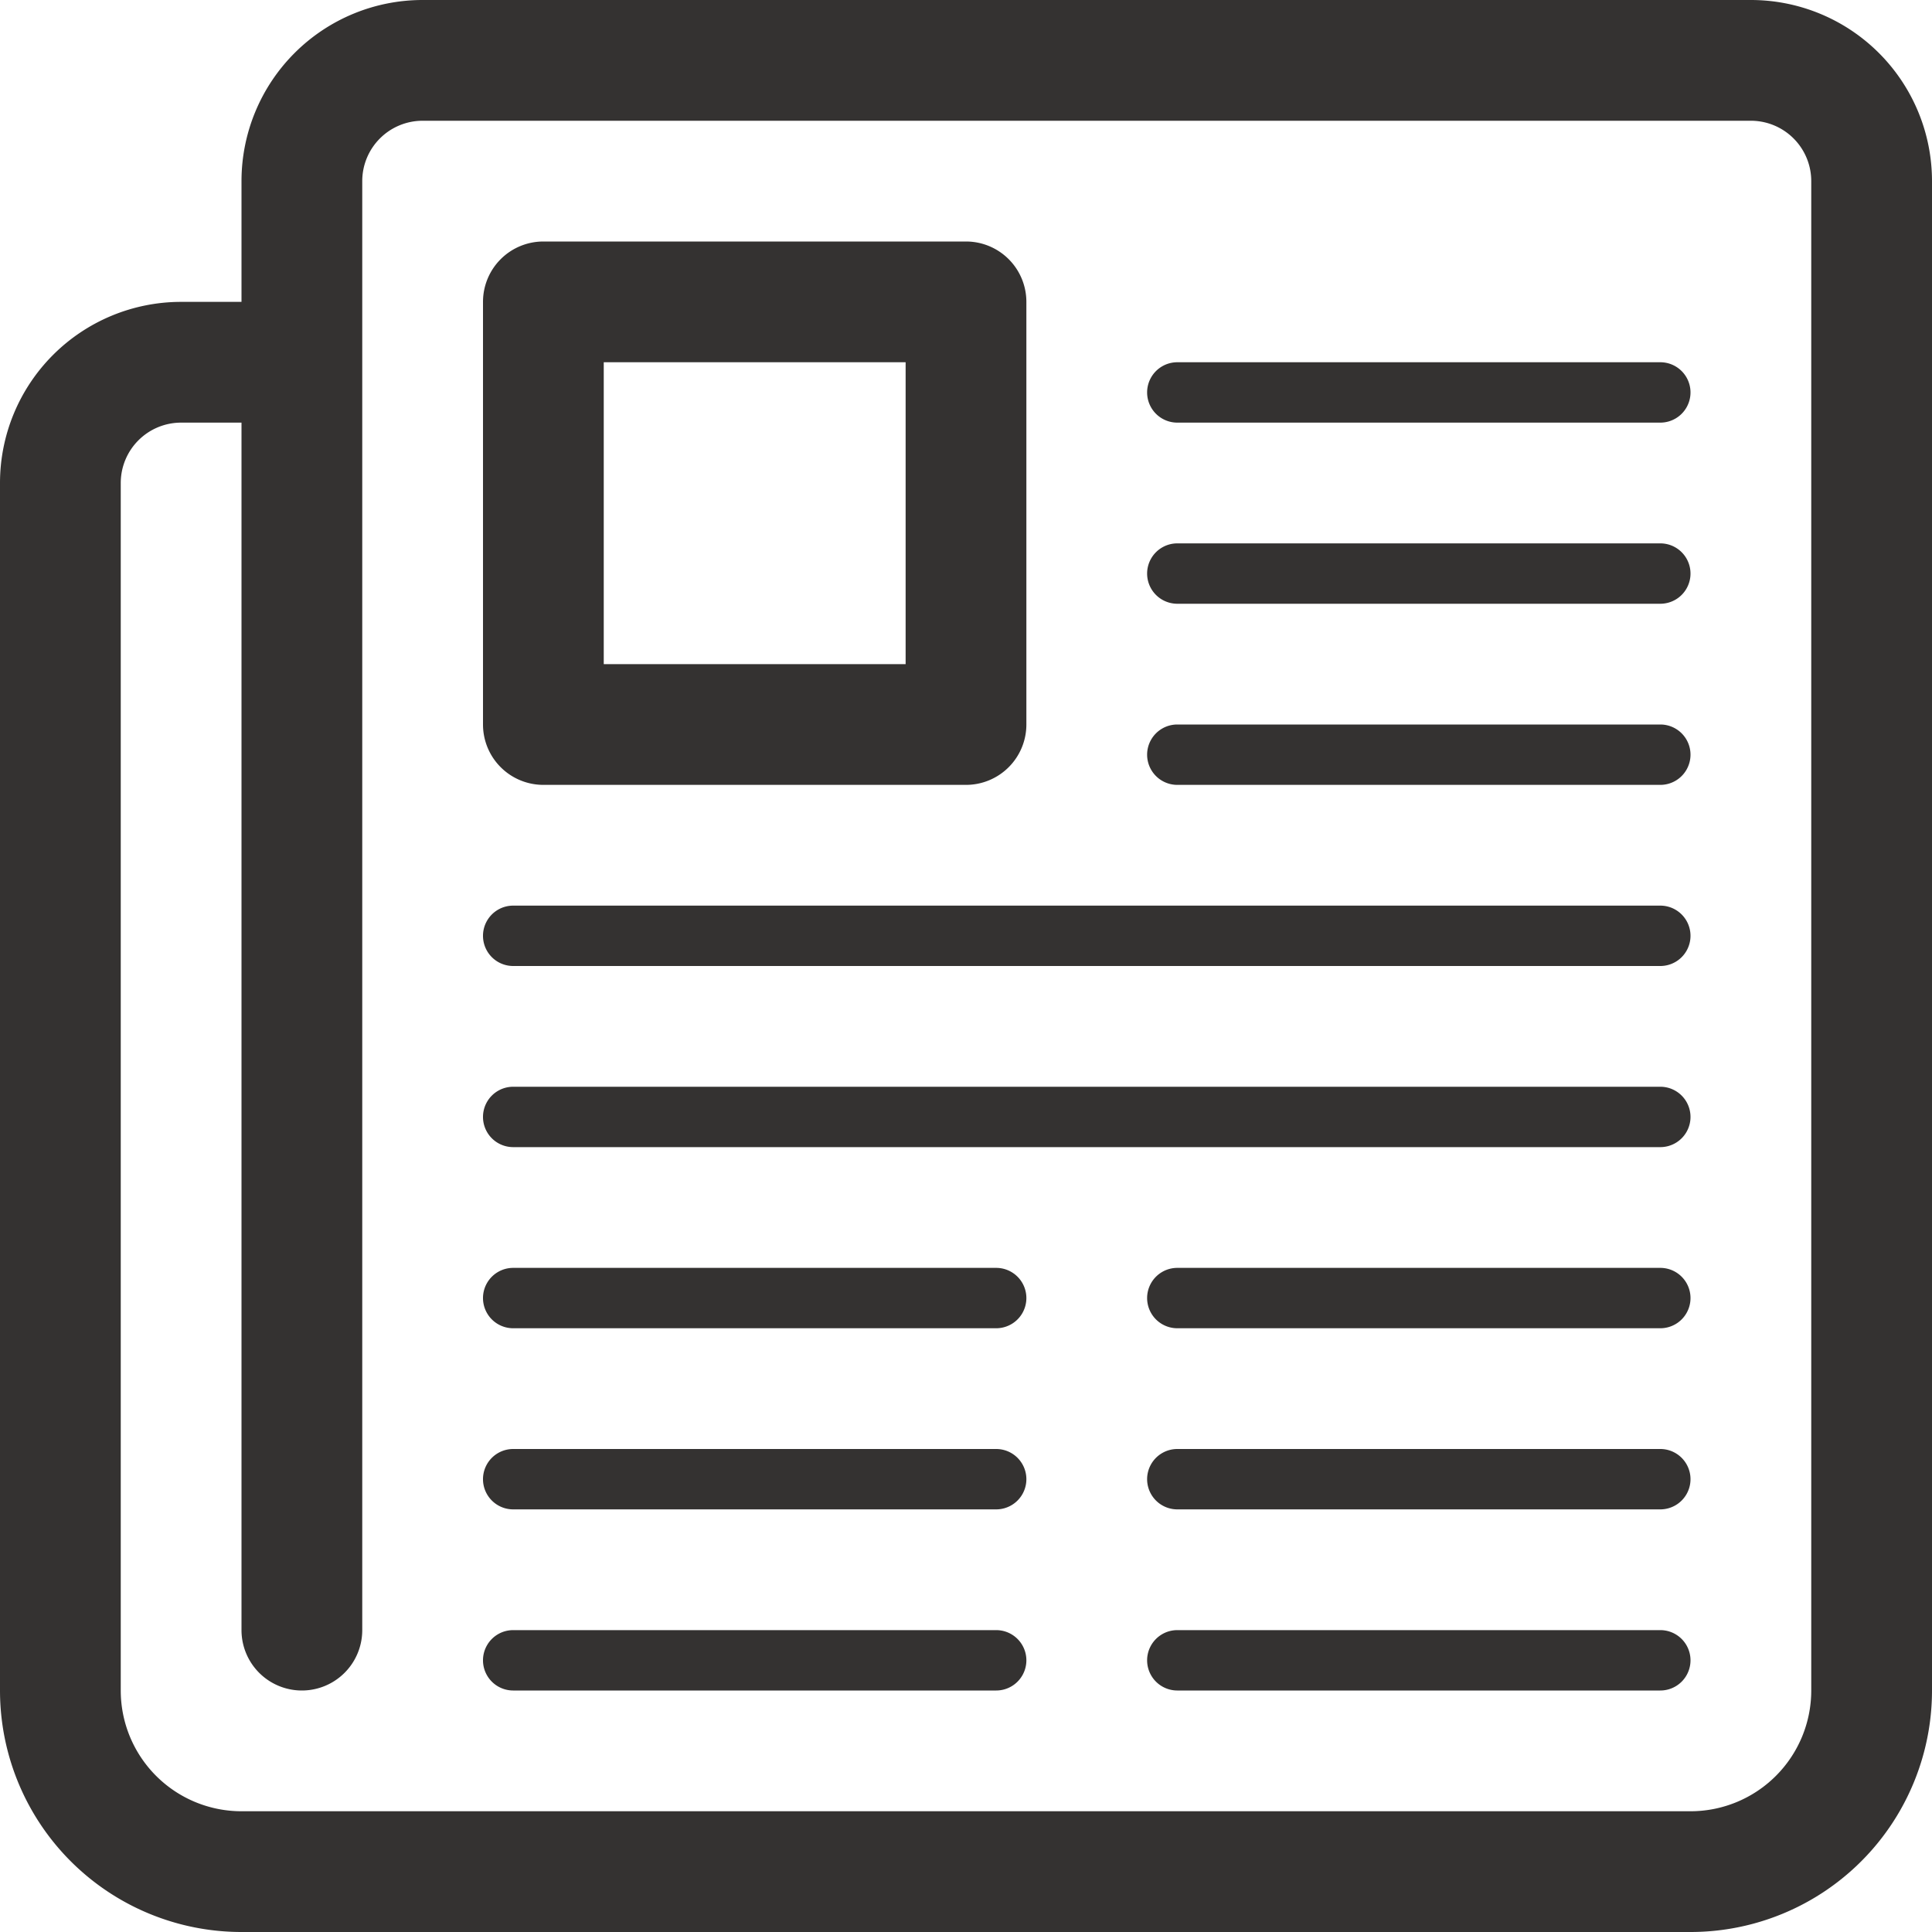 <?xml version="1.0" standalone="no"?><!DOCTYPE svg PUBLIC "-//W3C//DTD SVG 1.1//EN" "http://www.w3.org/Graphics/SVG/1.1/DTD/svg11.dtd"><svg t="1586591987512" class="icon" viewBox="0 0 1024 1024" version="1.1" xmlns="http://www.w3.org/2000/svg" p-id="3166" xmlns:xlink="http://www.w3.org/1999/xlink" width="200" height="200"><defs><style type="text/css"></style></defs><path d="M928 0H224a96 96 0 0 0-96 96v64H96a96 96 0 0 0-96 96v640a128 128 0 0 0 128 128h768a128 128 0 0 0 128-128V96a96 96 0 0 0-96-96z m32 896a64 64 0 0 1-64 64H128a64 64 0 0 1-64-64V256a32 32 0 0 1 32-32h32v640a32 32 0 1 0 64 0V96a32 32 0 0 1 32-32h704a32 32 0 0 1 32 32z" fill="#343231" p-id="3167"></path><path d="M624 416h256a16 16 0 0 0 0-32h-256a16 16 0 0 0 0 32zM624 320h256a16 16 0 0 0 0-32h-256a16 16 0 0 0 0 32zM624 224h256a16 16 0 0 0 0-32h-256a16 16 0 0 0 0 32zM528 864h-256a16 16 0 0 0 0 32h256a16 16 0 0 0 0-32zM528 768h-256a16 16 0 0 0 0 32h256a16 16 0 0 0 0-32zM528 672h-256a16 16 0 0 0 0 32h256a16 16 0 0 0 0-32zM880 864h-256a16 16 0 0 0 0 32h256a16 16 0 0 0 0-32zM880 768h-256a16 16 0 0 0 0 32h256a16 16 0 0 0 0-32zM880 672h-256a16 16 0 0 0 0 32h256a16 16 0 0 0 0-32zM880 480h-608a16 16 0 0 0 0 32h608a16 16 0 0 0 0-32zM880 576h-608a16 16 0 0 0 0 32h608a16 16 0 0 0 0-32zM288 416h224a32 32 0 0 0 32-32V160a32 32 0 0 0-32-32H288a32 32 0 0 0-32 32v224a32 32 0 0 0 32 32z m32-224h160v160h-160z" fill="#343231" p-id="3168"></path></svg>